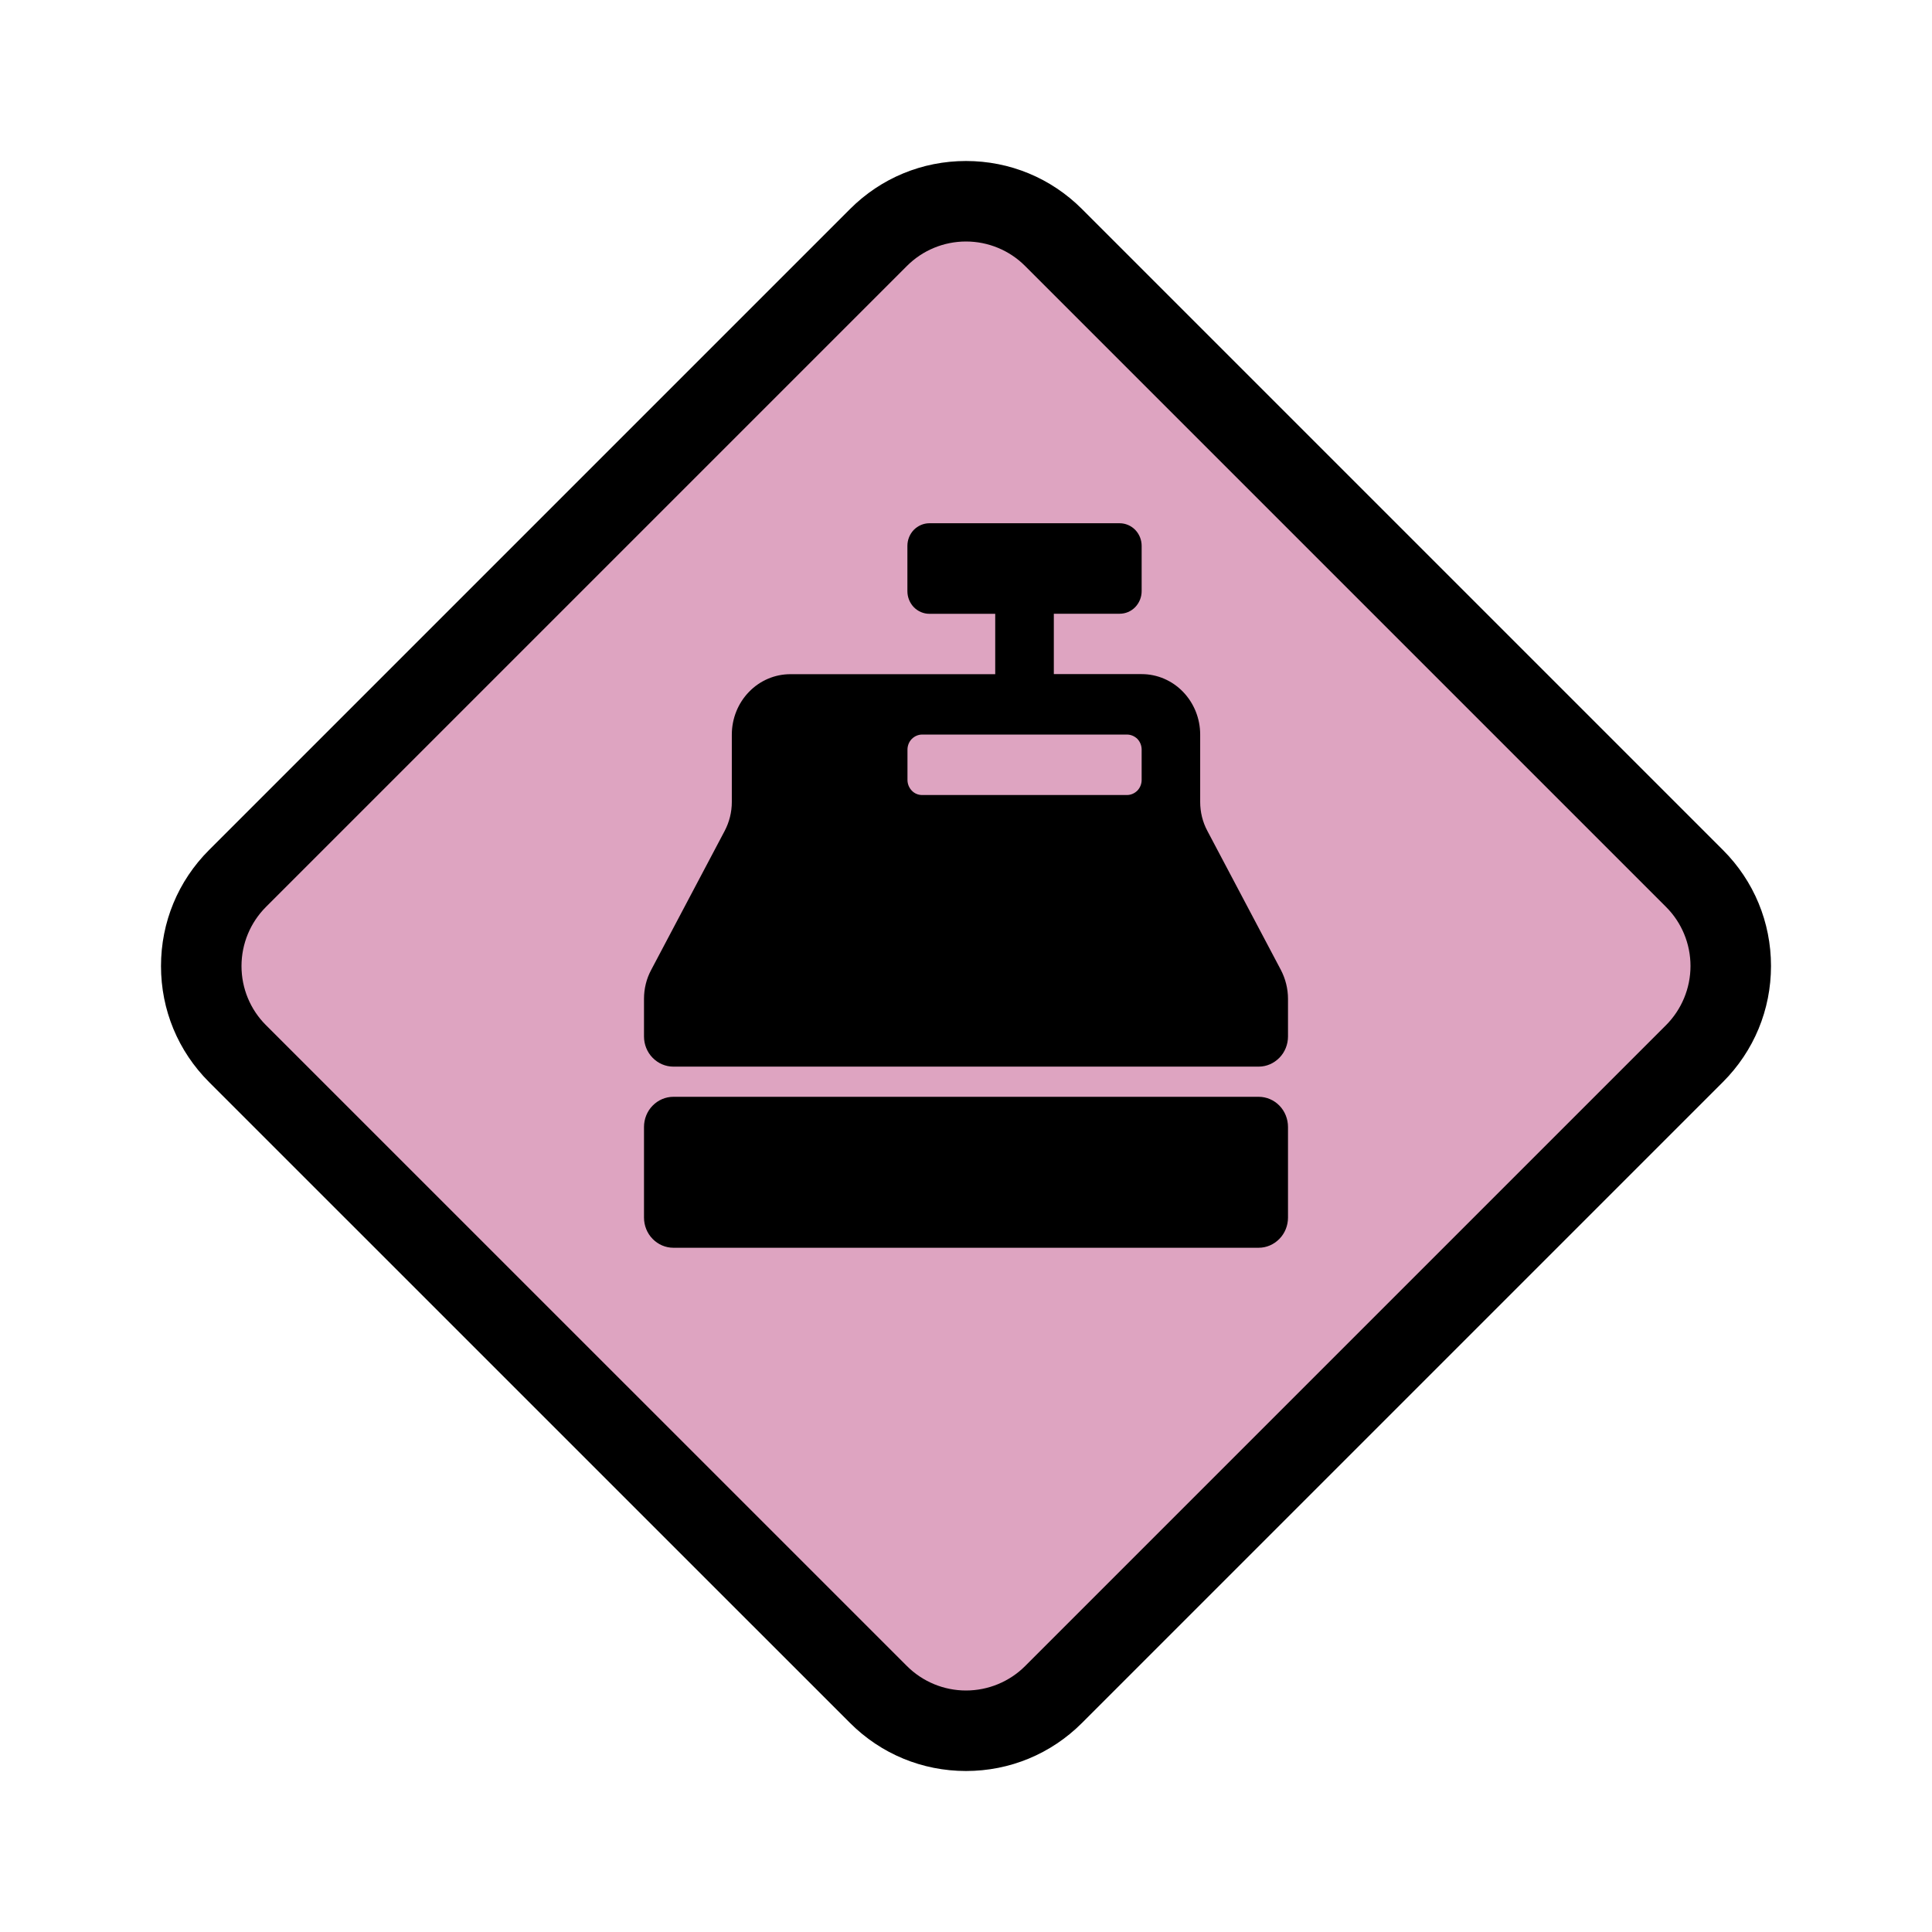 <?xml version="1.0" encoding="utf-8"?>
<!-- Generator: Adobe Illustrator 23.0.1, SVG Export Plug-In . SVG Version: 6.00 Build 0)  -->
<svg version="1.1" baseProfile="tiny" id="icons" xmlns="http://www.w3.org/2000/svg" xmlns:xlink="http://www.w3.org/1999/xlink"
	 x="0px" y="0px" viewBox="0 0 24 24" xml:space="preserve">
<path d="M9.338,16.152h-0.2c0.033,0.005,0.066,0.007,0.1,0.007C9.271,16.16,9.305,16.157,9.338,16.152"/>
<path d="M12,2c-0.544,0-1.056,0.212-1.441,0.597l-7.962,7.962C2.212,10.944,2,11.456,2,12.001s0.212,1.056,0.597,1.441l7.962,7.961
	C10.944,21.788,11.456,22,12,22c0.544,0,1.056-0.212,1.441-0.597l7.961-7.961C21.788,13.056,22,12.544,22,12
	c0-0.544-0.212-1.056-0.597-1.441l-7.962-7.962C13.056,2.212,12.544,2,12,2L12,2z"/>
<path fill-rule="evenodd" fill="#DEA4C1" d="M9.138,16.152c0.033,0.005,0.066,0.007,0.1,0.007c0.034,0,0.067-0.002,0.1-0.007H9.138z
	"/>
<path fill-rule="evenodd" fill="#DEA4C1" d="M12.735,20.696l7.961-7.961C20.89,12.54,21,12.276,21,12
	c0-0.275-0.109-0.54-0.304-0.734l-7.962-7.962C12.54,3.109,12.275,3,12,3c-0.275,0-0.54,0.109-0.734,0.304l-7.962,7.962
	C3.109,11.461,3,11.725,3,12.001s0.109,0.54,0.304,0.734l7.962,7.961C11.461,20.891,11.725,21,12,21S12.54,20.891,12.735,20.696z"/>
<path fill-rule="evenodd" d="M15.636,13.25H8.364c-0.096,0-0.189-0.04-0.257-0.11C8.038,13.07,8,12.974,8,12.875v-0.467
	c0-0.126,0.03-0.249,0.089-0.359l0.913-1.727c0.058-0.11,0.089-0.234,0.089-0.359V9.125c0-0.199,0.077-0.39,0.213-0.53
	c0.136-0.141,0.321-0.22,0.514-0.22h2.545v-0.75h-0.818c-0.072,0-0.142-0.03-0.193-0.082c-0.051-0.053-0.08-0.124-0.08-0.199V6.781
	c0-0.075,0.029-0.146,0.08-0.199C11.404,6.53,11.473,6.5,11.545,6.5h2.364c0.072,0,0.142,0.03,0.193,0.082
	c0.051,0.053,0.08,0.124,0.08,0.199v0.562c0,0.075-0.029,0.146-0.08,0.199c-0.051,0.053-0.121,0.082-0.193,0.082h-0.818v0.75h1.091
	c0.193,0,0.378,0.079,0.514,0.22c0.136,0.141,0.213,0.331,0.213,0.53v0.838c0,0.125,0.03,0.249,0.089,0.359l0.913,1.727
	C15.969,12.159,16,12.283,16,12.408v0.467c0,0.099-0.038,0.195-0.107,0.265S15.733,13.25,15.636,13.25L15.636,13.25z"/>
<path fill-rule="evenodd" d="M15.636,15.5H8.364c-0.096,0-0.189-0.04-0.257-0.11C8.038,15.32,8,15.224,8,15.125V14
	c0-0.099,0.038-0.195,0.107-0.265c0.068-0.07,0.161-0.11,0.257-0.11h7.273c0.096,0,0.189,0.04,0.257,0.11
	C15.962,13.805,16,13.901,16,14v1.125c0,0.099-0.038,0.195-0.107,0.265S15.733,15.5,15.636,15.5z"/>
<path fill-rule="evenodd" fill="#DEA4C1" d="M14.182,9.312c0-0.05-0.019-0.097-0.053-0.133C14.094,9.145,14.048,9.125,14,9.125
	h-2.545c-0.048,0-0.094,0.02-0.129,0.055c-0.034,0.035-0.053,0.083-0.053,0.133v0.375c0,0.05,0.019,0.097,0.053,0.133
	s0.08,0.055,0.129,0.055H14c0.048,0,0.094-0.02,0.129-0.055c0.034-0.035,0.053-0.083,0.053-0.133V9.312z"/>
</svg>
